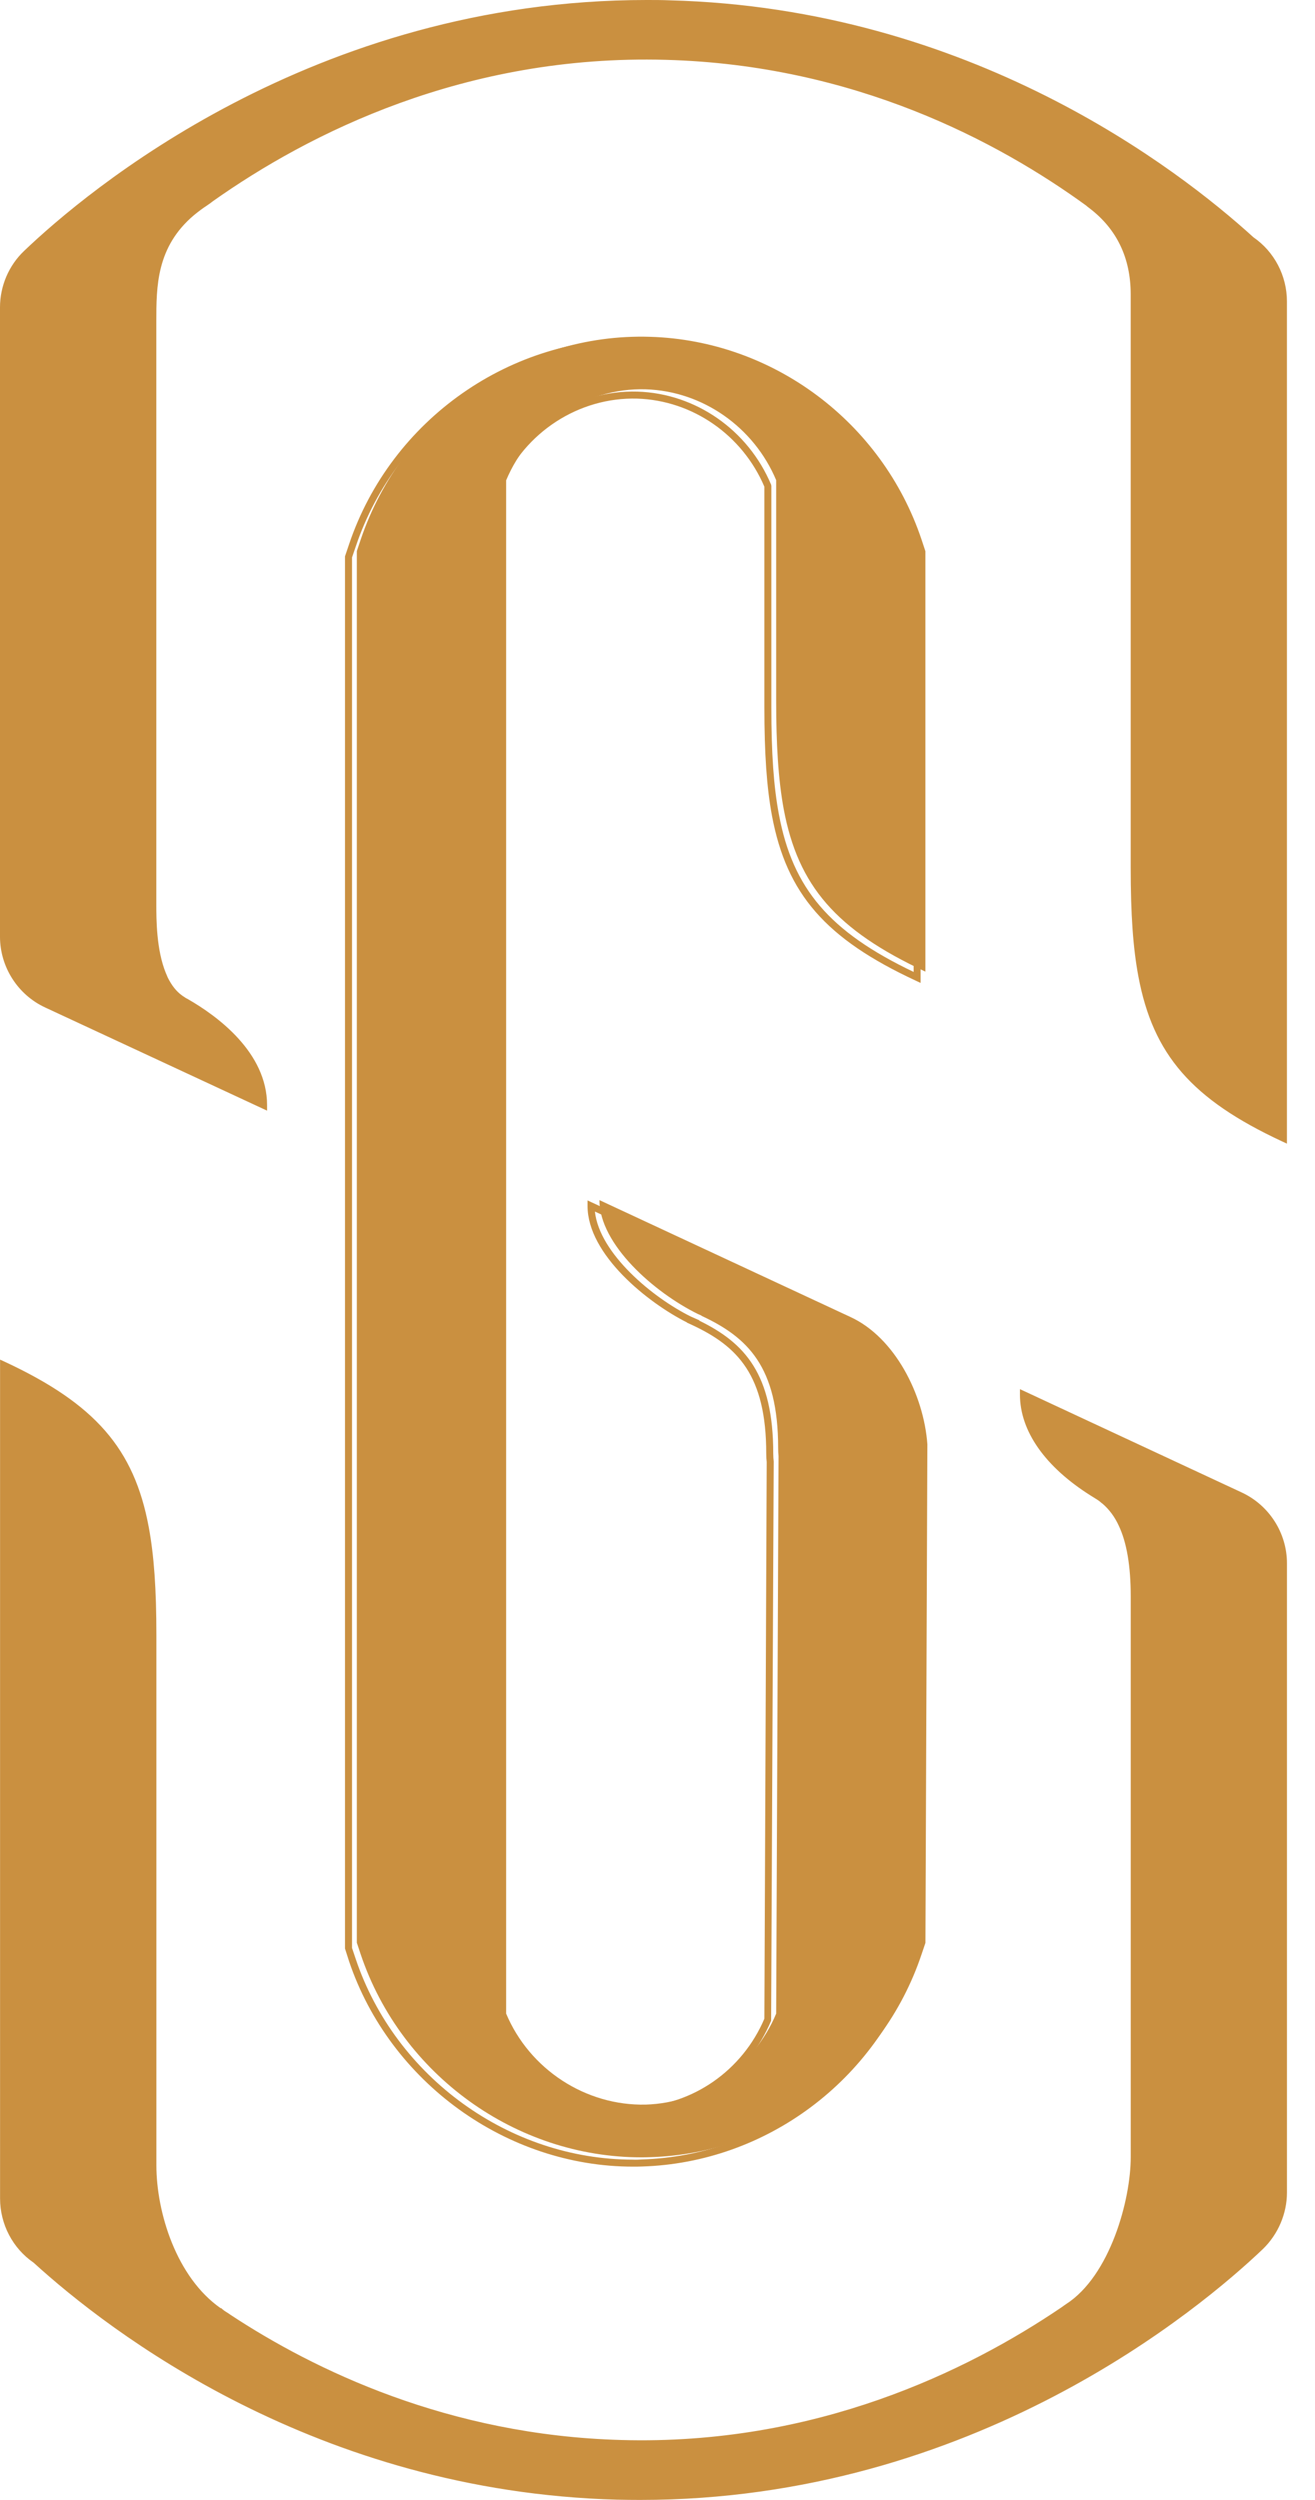 <svg width="40" height="76" viewBox="0 0 40 76" fill="none" xmlns="http://www.w3.org/2000/svg">
<path d="M39.042 9.16V34.598C36.322 33.332 35.168 31.989 34.733 29.657C34.56 28.737 34.501 27.661 34.501 26.378V8.948C34.501 7.468 33.775 6.679 33.211 6.249L33.215 6.244C30.569 4.297 26.123 1.87 20.257 1.712C14.053 1.539 9.258 4.021 6.421 6.026C6.37 6.067 6.312 6.107 6.239 6.158C6.094 6.253 5.958 6.357 5.835 6.457C4.664 7.446 4.65 8.657 4.65 9.773V27.49C4.65 27.956 4.65 28.95 4.977 29.689C4.982 29.689 4.982 29.689 4.977 29.694C5.1 29.957 5.253 30.184 5.472 30.342C5.498 30.366 5.526 30.383 5.554 30.398C5.584 30.424 5.621 30.442 5.659 30.46C6.911 31.178 8.019 32.266 8.019 33.595L1.421 30.529C0.618 30.157 0.108 29.354 0.108 28.474V9.342C0.108 8.726 0.359 8.131 0.808 7.704C2.701 5.894 9.558 0.105 19.672 0.105C19.907 0.105 20.139 0.105 20.376 0.114C29.371 0.351 35.563 5.022 38.057 7.291C38.651 7.7 39.042 8.386 39.042 9.16Z" fill="#CA9040"/>
<path d="M39.146 34.767L38.996 34.697C36.256 33.422 35.072 32.062 34.627 29.68C34.465 28.818 34.394 27.8 34.394 26.38V8.949C34.394 7.847 33.974 6.968 33.145 6.334L33.05 6.261L33.053 6.259C30.36 4.301 25.984 1.973 20.252 1.819C14.135 1.649 9.386 4.061 6.48 6.114C6.434 6.152 6.373 6.195 6.297 6.247C6.172 6.328 6.043 6.424 5.9 6.541C4.755 7.508 4.755 8.712 4.755 9.774V27.491C4.755 27.945 4.755 28.873 5.046 29.585H5.047L5.103 29.718C5.226 29.963 5.363 30.136 5.533 30.259C5.558 30.279 5.579 30.294 5.599 30.303C5.642 30.337 5.671 30.351 5.704 30.367C6.61 30.885 8.124 31.992 8.124 33.598V33.764L1.375 30.628C0.539 30.241 0 29.395 0 28.475V9.344C0 8.695 0.267 8.071 0.732 7.629C2.605 5.839 9.503 3.50999e-10 19.669 3.50999e-10C19.906 3.50999e-10 20.141 -2.05383e-05 20.377 0.01C29.514 0.248 35.834 5.128 38.128 7.214C38.76 7.649 39.146 8.38 39.146 9.162V34.767ZM33.368 6.239C34.19 6.909 34.605 7.821 34.605 8.949V26.38C34.605 27.786 34.677 28.792 34.835 29.64C35.257 31.901 36.374 33.212 38.933 34.432V9.162C38.933 8.45 38.583 7.785 37.994 7.38C35.707 5.302 29.437 0.46 20.369 0.223C20.134 0.213 19.904 0.213 19.669 0.213C9.582 0.213 2.738 6.008 0.88 7.783C0.456 8.185 0.214 8.753 0.214 9.344V28.475C0.214 29.312 0.705 30.082 1.464 30.434L7.904 33.428C7.801 32.019 6.432 31.029 5.603 30.555C5.569 30.538 5.524 30.515 5.482 30.479C5.469 30.476 5.434 30.454 5.402 30.426C5.196 30.276 5.023 30.052 4.878 29.741L4.847 29.673L4.85 29.669C4.541 28.918 4.541 27.959 4.541 27.491V9.774C4.541 8.666 4.541 7.41 5.764 6.378C5.915 6.255 6.049 6.154 6.179 6.07C6.247 6.022 6.303 5.984 6.351 5.944C9.289 3.868 14.082 1.436 20.258 1.606C26.116 1.765 30.571 4.17 33.278 6.159L33.377 6.231L33.368 6.239Z" fill="#CA9040"/>
<path d="M39.042 47.526V66.654C39.042 67.275 38.786 67.865 38.342 68.296C36.45 70.102 29.591 75.895 19.475 75.895C19.244 75.895 19.008 75.892 18.773 75.886C9.781 75.646 3.583 70.977 1.094 68.708C0.499 68.3 0.108 67.616 0.108 66.835V41.502C2.824 42.767 3.982 44.111 4.419 46.438C4.591 47.359 4.65 48.434 4.65 49.722V65.828C4.65 67.203 5.226 69.276 6.666 70.269C6.684 70.288 6.702 70.297 6.721 70.307C6.726 70.314 6.726 70.315 6.73 70.311C6.757 70.333 6.784 70.351 6.812 70.369C6.875 70.406 6.925 70.441 6.97 70.474C9.672 72.251 13.732 74.145 18.895 74.285C24.815 74.454 29.455 72.193 32.337 70.243C32.381 70.212 32.431 70.175 32.485 70.139C33.817 69.285 34.501 67.022 34.501 65.584V48.531C34.501 47.501 34.352 46.811 34.128 46.339C33.969 45.998 33.775 45.773 33.571 45.604C33.565 45.604 33.565 45.599 33.561 45.599C33.518 45.564 33.474 45.536 33.433 45.504C33.387 45.478 33.342 45.449 33.295 45.422V45.417C32.126 44.697 31.13 43.663 31.13 42.401L37.727 45.473C38.527 45.844 39.042 46.642 39.042 47.526Z" fill="#CA9040"/>
<path d="M19.475 75.998C19.244 75.998 19.006 75.995 18.77 75.99C9.617 75.745 3.31 70.87 1.022 68.785C0.388 68.35 0.002 67.618 0.002 66.833V41.332L0.154 41.402C2.893 42.679 4.078 44.038 4.523 46.415C4.684 47.276 4.757 48.296 4.757 49.72V65.826C4.757 67.263 5.369 69.234 6.714 70.171L6.721 70.163L6.802 70.23C6.824 70.248 6.845 70.261 6.867 70.275C6.923 70.307 6.971 70.342 7.014 70.372C9.538 72.034 13.633 74.033 18.898 74.176C24.799 74.345 29.431 72.079 32.277 70.151L32.319 70.122C32.352 70.098 32.386 70.072 32.425 70.047C33.768 69.186 34.395 66.873 34.395 65.58V48.527C34.395 47.613 34.273 46.89 34.031 46.381C33.904 46.105 33.739 45.886 33.531 45.707L33.521 45.702L33.49 45.676C33.469 45.655 33.444 45.639 33.423 45.622C33.403 45.61 33.386 45.598 33.368 45.585L33.19 45.474C31.793 44.598 31.025 43.507 31.025 42.397V42.23L37.773 45.372C38.608 45.761 39.147 46.605 39.147 47.524V66.651C39.147 67.293 38.88 67.919 38.417 68.369C36.537 70.159 29.627 75.998 19.475 75.998ZM0.215 41.666V66.833C0.215 67.547 0.565 68.215 1.153 68.618C3.434 70.696 9.693 75.535 18.774 75.776C19.008 75.782 19.244 75.786 19.475 75.786C29.548 75.786 36.407 69.992 38.268 68.216C38.7 67.8 38.935 67.245 38.935 66.651V47.524C38.935 46.687 38.444 45.919 37.684 45.565L31.245 42.567C31.344 43.892 32.596 44.857 33.352 45.324L33.543 45.448L33.598 45.489L33.618 45.502L33.639 45.519C33.886 45.721 34.077 45.975 34.224 46.291C34.482 46.836 34.607 47.567 34.607 48.527V65.58C34.607 66.96 33.968 69.312 32.543 70.225C32.506 70.249 32.474 70.272 32.44 70.296L32.395 70.327C29.523 72.273 24.845 74.555 18.891 74.388C13.576 74.244 9.442 72.226 6.911 70.559C6.852 70.519 6.809 70.489 6.757 70.459C6.732 70.442 6.71 70.429 6.69 70.413L6.654 70.407L6.64 70.382C6.625 70.372 6.607 70.359 6.59 70.343C5.187 69.377 4.542 67.321 4.542 65.826V49.72C4.542 48.309 4.472 47.302 4.313 46.455C3.891 44.2 2.774 42.889 0.215 41.666Z" fill="#CA9040"/>
<path d="M23.61 21.317V14.598C22.933 12.987 21.376 11.889 19.642 11.835C17.817 11.781 16.109 12.901 15.396 14.602V61.214C16.109 62.909 17.813 64.021 19.642 63.98C21.376 63.927 22.934 62.828 23.61 61.214L23.682 44.268V44.264C23.674 44.191 23.67 44.11 23.67 44.019C23.67 41.546 22.741 40.653 21.334 39.999L21.339 39.994L21.227 39.945C19.9 39.292 18.233 37.831 18.233 36.483L25.876 40.04C27.216 40.661 28.097 42.386 28.209 43.905V43.919L28.15 59.063L28.032 59.412C26.834 62.987 23.514 65.464 19.777 65.578C19.686 65.582 19.6 65.583 19.509 65.583C15.695 65.583 12.207 63.078 10.972 59.412L10.854 59.058V16.753L10.972 16.404C12.235 12.652 15.844 10.116 19.776 10.239C23.512 10.351 26.833 12.829 28.032 16.404L28.149 16.758V29.538C25.43 28.271 24.277 26.929 23.84 24.601C23.67 23.681 23.61 22.604 23.61 21.317Z" fill="#CA9040"/>
<path d="M19.257 65.866C15.409 65.866 11.856 63.298 10.618 59.623L10.494 59.236V16.913L10.618 16.546C11.895 12.751 15.557 10.183 19.526 10.309C23.31 10.423 26.667 12.93 27.88 16.547L28.003 16.934V29.881L27.853 29.811C25.113 28.537 23.929 27.178 23.482 24.799C23.322 23.936 23.251 22.917 23.251 21.494V14.796C22.58 13.221 21.065 12.172 19.385 12.118C17.609 12.067 15.953 13.143 15.249 14.8V61.368C15.95 63.013 17.616 64.094 19.386 64.052C21.064 63.998 22.58 62.947 23.251 61.368L23.322 44.444C23.314 44.378 23.308 44.292 23.308 44.196C23.308 41.807 22.44 40.924 21.038 40.273L20.894 40.207L20.898 40.203C19.713 39.61 17.872 38.143 17.872 36.66V36.493L25.666 40.12C27.095 40.783 27.954 42.611 28.062 44.074L27.999 59.274L27.88 59.624C26.667 63.239 23.31 65.747 19.526 65.862C19.435 65.866 19.348 65.866 19.257 65.866ZM10.708 59.218L10.821 59.555C12.03 63.146 15.499 65.653 19.257 65.653C19.347 65.658 19.43 65.653 19.518 65.648C23.216 65.536 26.494 63.088 27.68 59.555L27.791 59.222L27.85 44.096C27.746 42.69 26.933 40.942 25.578 40.313L18.096 36.831C18.234 38.107 19.854 39.452 21.02 40.026L21.277 40.139L21.267 40.146C22.663 40.827 23.521 41.774 23.521 44.196C23.521 44.282 23.527 44.359 23.535 44.428L23.456 61.431C22.758 63.097 21.163 64.209 19.391 64.264C17.517 64.307 15.773 63.167 15.045 61.432L15.036 61.39V14.758L15.045 14.739C15.777 12.988 17.522 11.85 19.391 11.905C21.163 11.961 22.756 13.071 23.456 14.734L23.463 14.776V21.494C23.463 22.904 23.533 23.911 23.693 24.759C24.115 27.017 25.232 28.326 27.791 29.547V16.952L27.68 16.615C26.495 13.082 23.216 10.634 19.52 10.522C15.648 10.403 12.068 12.906 10.821 16.615L10.708 16.947V59.218Z" fill="#CA9040"/>
</svg>
